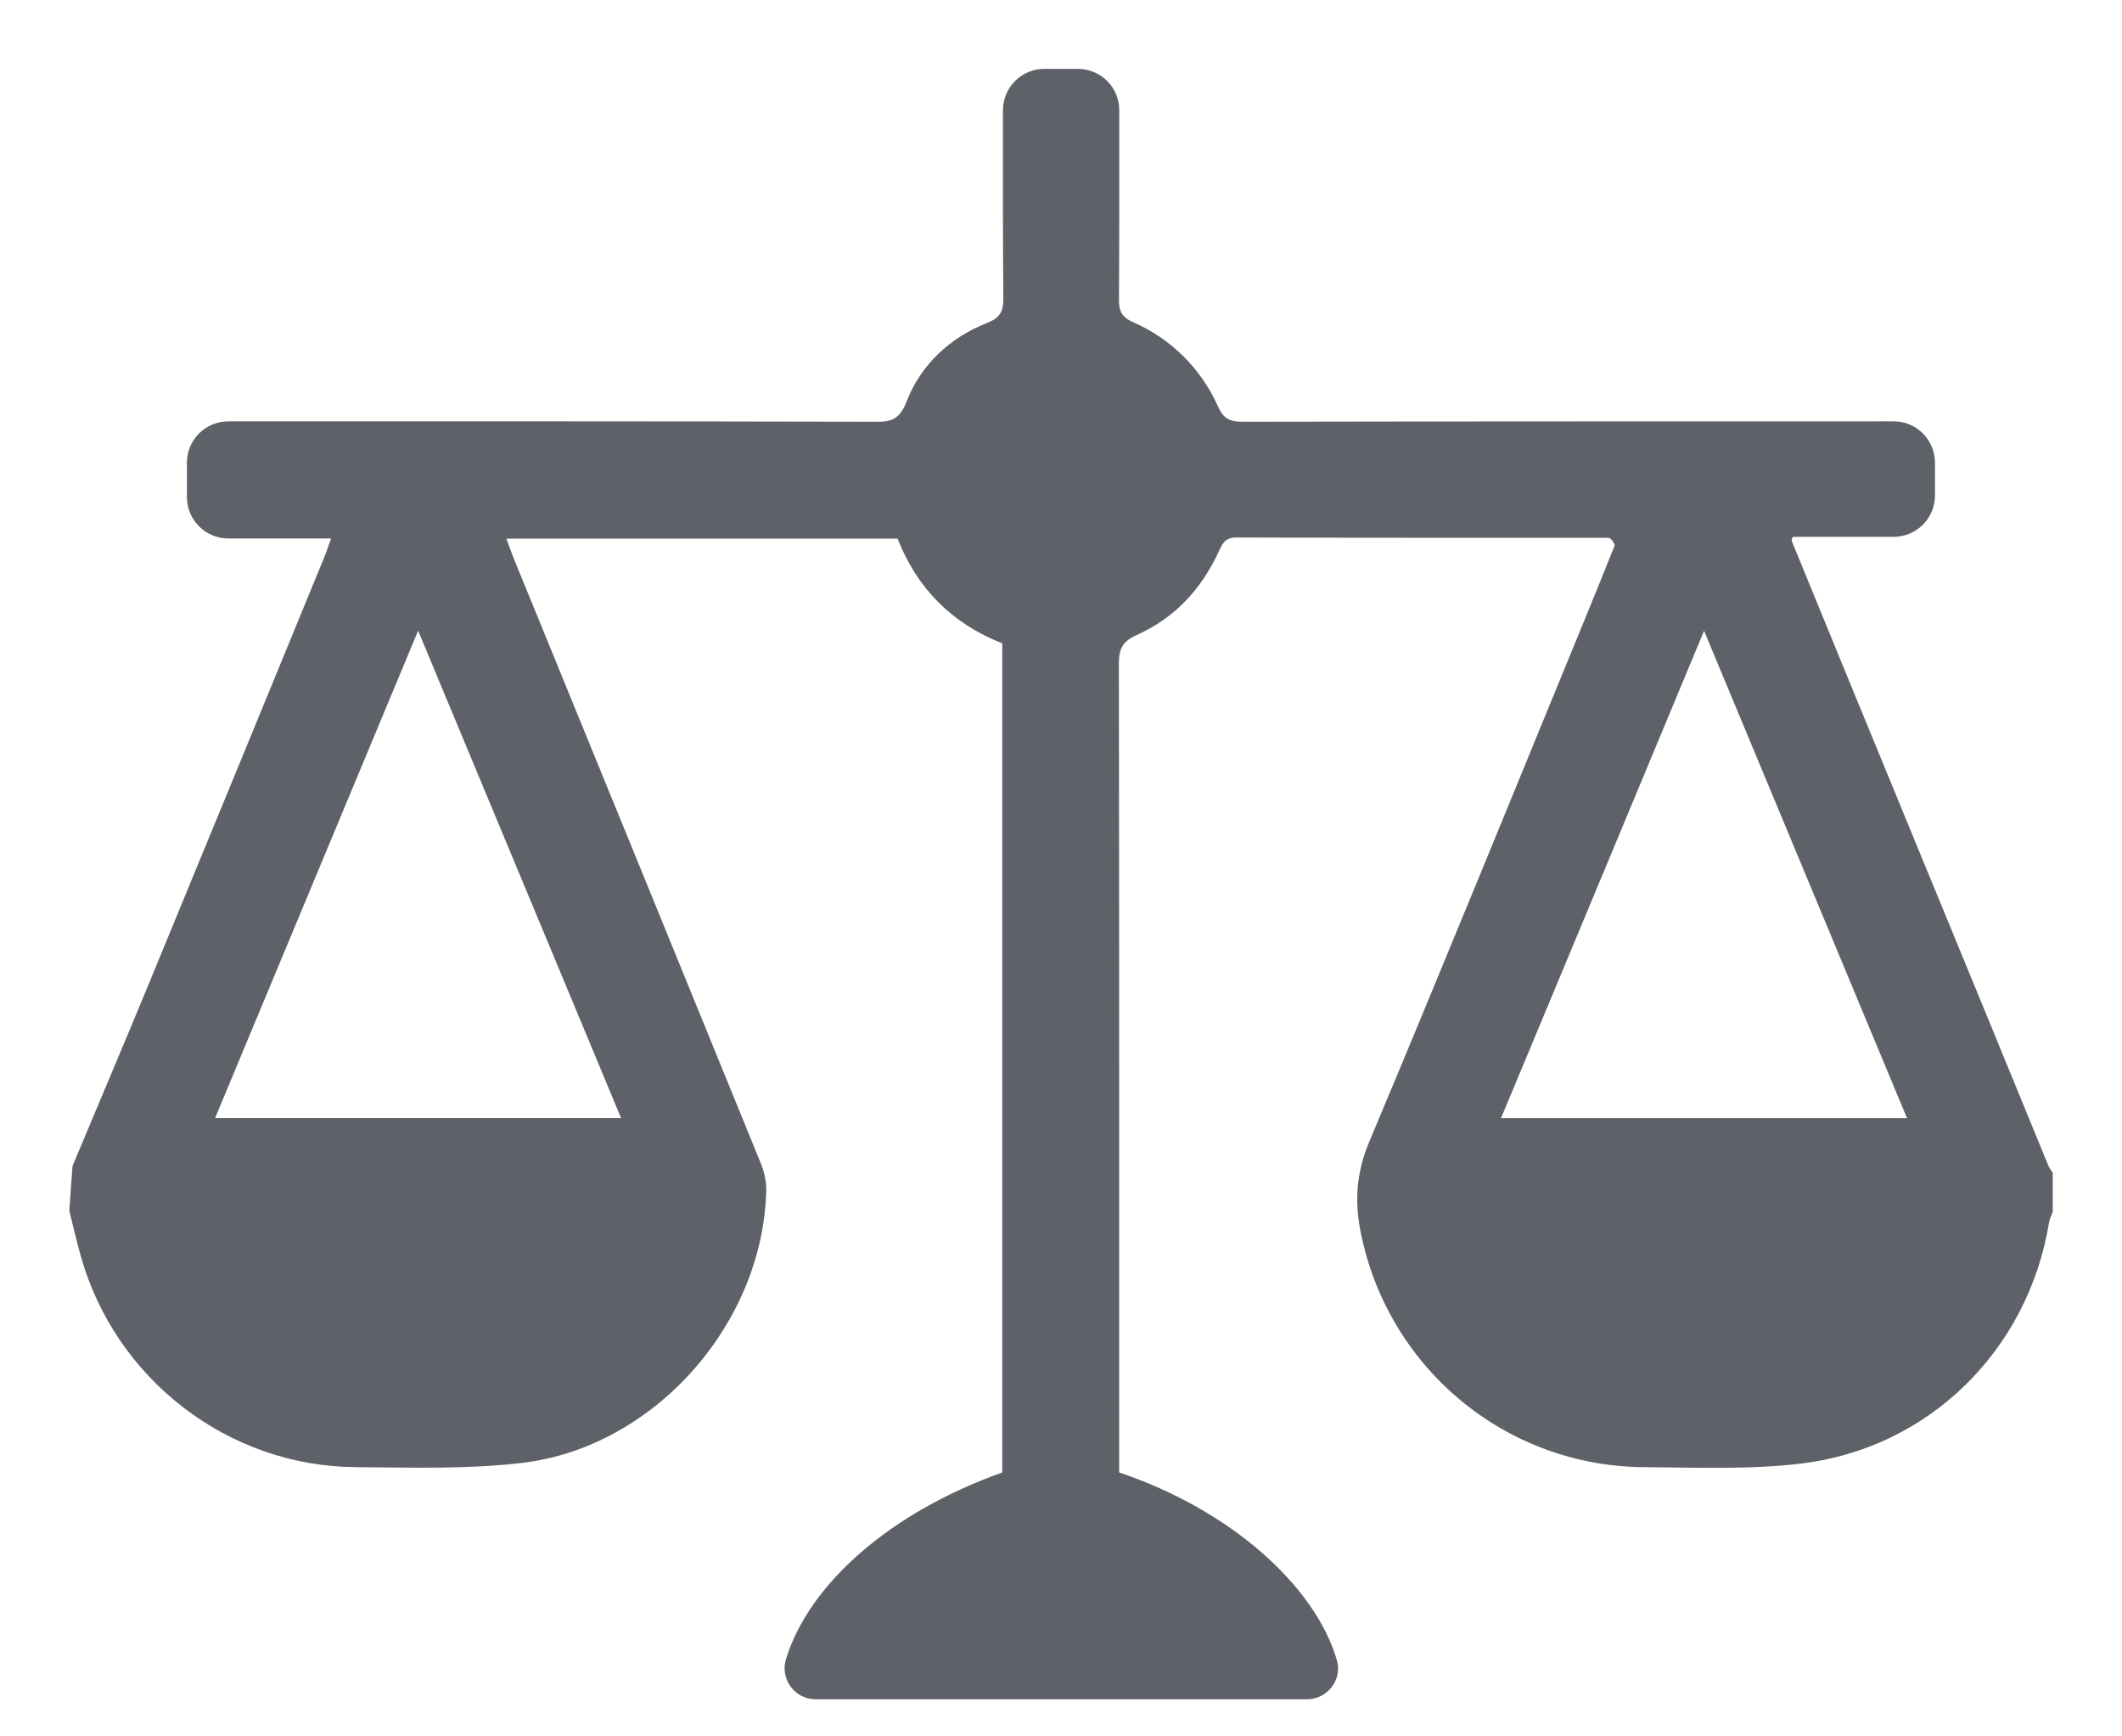 <svg width="22" height="18" viewBox="0 0 22 18" fill="none" xmlns="http://www.w3.org/2000/svg">
<path d="M0.719 12.553C0.759 12.71 0.794 12.868 0.838 13.023C1.198 14.299 2.365 15.2 3.688 15.209C4.263 15.213 4.843 15.232 5.412 15.165C6.783 15.004 7.912 13.722 7.944 12.341C7.947 12.245 7.922 12.142 7.885 12.053C7.033 9.961 6.178 7.871 5.323 5.781C5.299 5.72 5.278 5.659 5.25 5.584H9.306C9.509 6.103 9.873 6.466 10.391 6.669V15.264C9.23 15.678 8.389 16.418 8.149 17.198C8.085 17.405 8.239 17.615 8.456 17.615H13.55C13.762 17.615 13.92 17.413 13.86 17.209C13.631 16.431 12.749 15.649 11.603 15.264C11.603 15.198 11.603 15.125 11.603 15.053C11.603 12.329 11.604 9.605 11.6 6.881C11.6 6.728 11.636 6.649 11.785 6.583C12.179 6.407 12.458 6.105 12.637 5.714C12.675 5.631 12.704 5.571 12.819 5.572C14.103 5.576 15.388 5.575 16.674 5.575C16.698 5.575 16.734 5.619 16.74 5.656C16.631 5.927 16.554 6.119 16.448 6.377C15.699 8.2 14.956 10.027 14.193 11.843C14.064 12.152 14.043 12.444 14.104 12.758C14.379 14.175 15.605 15.202 17.049 15.209C17.59 15.213 18.137 15.236 18.673 15.172C20.004 15.012 21.029 13.991 21.244 12.671C21.251 12.633 21.27 12.597 21.282 12.561V12.16C21.265 12.132 21.245 12.105 21.233 12.075C20.365 9.954 19.461 7.773 18.594 5.652C18.577 5.612 18.566 5.59 18.59 5.565H19.633C19.869 5.565 20.061 5.373 20.061 5.136V4.796C20.061 4.56 19.87 4.368 19.634 4.368C18.396 4.368 14.791 4.368 12.879 4.372C12.748 4.372 12.684 4.339 12.627 4.212C12.453 3.823 12.143 3.513 11.752 3.342C11.629 3.288 11.6 3.225 11.601 3.103C11.605 2.449 11.604 1.795 11.604 1.142C11.604 0.905 11.412 0.714 11.175 0.714H10.827C10.59 0.714 10.399 0.906 10.398 1.142C10.398 1.795 10.397 2.449 10.402 3.102C10.402 3.233 10.367 3.295 10.228 3.35C9.855 3.497 9.548 3.779 9.403 4.153C9.337 4.324 9.266 4.372 9.105 4.372C7.196 4.367 3.6 4.367 2.366 4.368C2.13 4.368 1.938 4.56 1.938 4.796V5.153C1.938 5.39 2.13 5.582 2.367 5.582H3.433C3.403 5.663 3.386 5.719 3.363 5.774C2.756 7.251 2.15 8.728 1.541 10.203C1.281 10.832 1.015 11.46 0.752 12.087C0.741 12.224 0.728 12.418 0.719 12.553ZM15.562 11.591C16.265 9.906 16.956 8.248 17.667 6.539C18.381 8.253 19.073 9.913 19.771 11.591C18.36 11.591 16.978 11.591 15.562 11.591ZM2.23 11.59C2.93 9.911 3.623 8.249 4.335 6.538C5.051 8.256 5.742 9.917 6.439 11.59C5.024 11.59 3.642 11.59 2.23 11.59Z" fill="#5E6168"/>
</svg>
